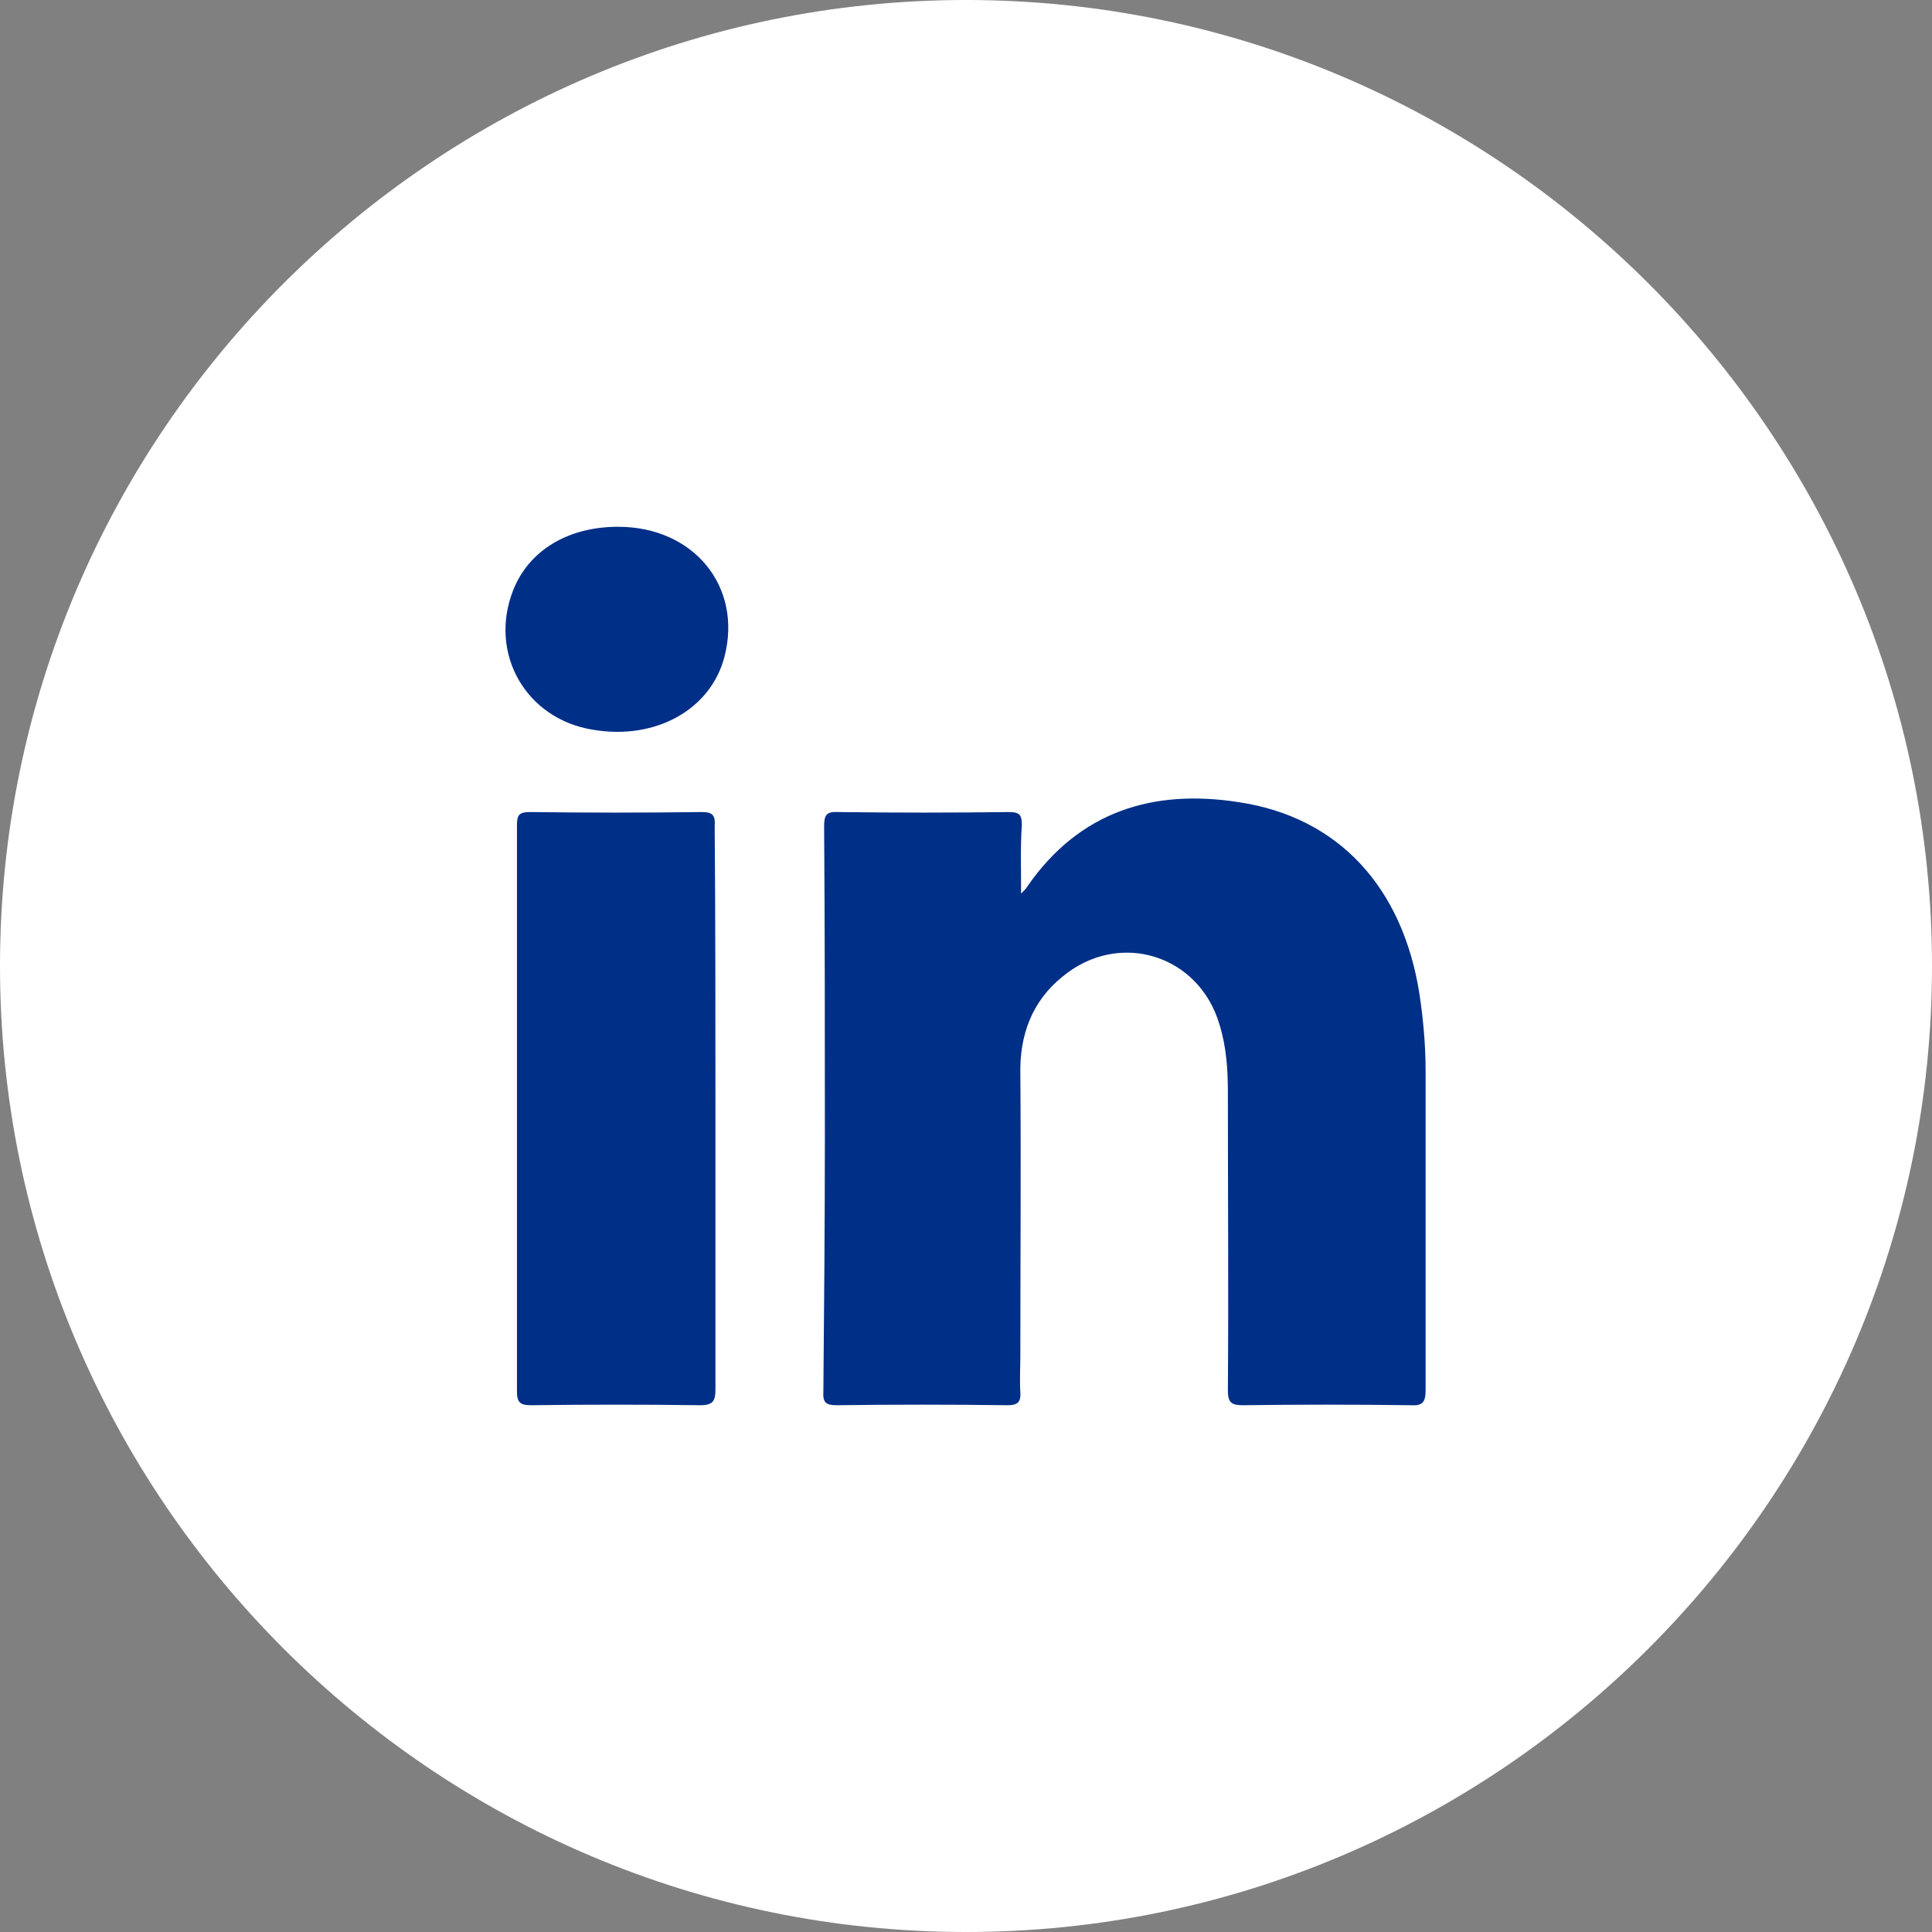 <?xml version="1.0" encoding="utf-8"?>
<!-- Generator: Adobe Illustrator 25.1.0, SVG Export Plug-In . SVG Version: 6.00 Build 0)  -->
<svg version="1.1" id="Layer_1" xmlns="http://www.w3.org/2000/svg" xmlns:xlink="http://www.w3.org/1999/xlink" x="0px" y="0px"
	 viewBox="0 0 256 256" style="enable-background:new 0 0 256 256;" xml:space="preserve">
<rect x="0" y="0" width="256" height="256" fill="#808080" stroke="none"/>
<style type="text/css">
	.st0{fill-rule:evenodd;clip-rule:evenodd;fill:#FFFFFF;}
	.st1{fill-rule:evenodd;clip-rule:evenodd;fill:#002F87;}
</style>
<g>
	<path class="st0" d="M128,256c70.5,0,128-57.5,128-128C256,57.5,198.5,0,128,0C57.5,0,0,57.5,0,128C0,198.5,57.5,256,128,256z"/>
	<path class="st1" d="M81.9,69.8c10,0,16.5,7.9,14.1,17.2c-1.8,7-9.1,11.1-17.4,9.7c-8.9-1.4-13.9-10.1-10.6-18.5
		C70.1,72.9,75.3,69.8,81.9,69.8L81.9,69.8z M135.3,118.4c0.5-0.5,0.7-0.7,0.8-0.9c6.9-10,16.7-13,28.1-11.2
		c13.2,2,21.7,11.3,23.9,25.5c0.5,3.4,0.8,6.7,0.8,10.1c0,14.1,0,28.2,0,42.3c0,1.6-0.4,2.1-2,2c-7.4-0.1-14.8-0.1-22.2,0
		c-1.6,0-2-0.4-2-2c0.1-13.2,0-26.3,0-39.5c0-3-0.2-6-1.1-8.9c-2.7-9.3-13.3-12.6-20.8-6.4c-4.1,3.3-5.7,7.8-5.6,12.9
		c0.1,12.4,0,24.8,0,37.3c0,1.6-0.1,3.3,0,4.9c0.1,1.4-0.5,1.7-1.7,1.7c-7.5-0.1-15.1-0.1-22.6,0c-1.4,0-1.9-0.3-1.8-1.8
		c0.1-11.2,0.2-22.4,0.2-33.6c0-13.8,0-27.6-0.1-41.3c0-1.5,0.3-2,1.9-1.9c7.5,0.1,15.1,0.1,22.6,0c1.4,0,1.7,0.4,1.7,1.7
		C135.2,112.2,135.3,115,135.3,118.4L135.3,118.4z M94.8,146.9c0,12.4,0,24.8,0,37.2c0,1.5-0.3,2.1-2,2.1c-7.5-0.1-14.9-0.1-22.4,0
		c-1.4,0-1.9-0.3-1.9-1.8c0-25,0-50.1,0-75.1c0-1.3,0.3-1.7,1.7-1.7c7.6,0.1,15.2,0.1,22.8,0c1.5,0,1.8,0.5,1.7,1.9
		C94.8,122,94.8,134.4,94.8,146.9z"/>
</g>
</svg>
